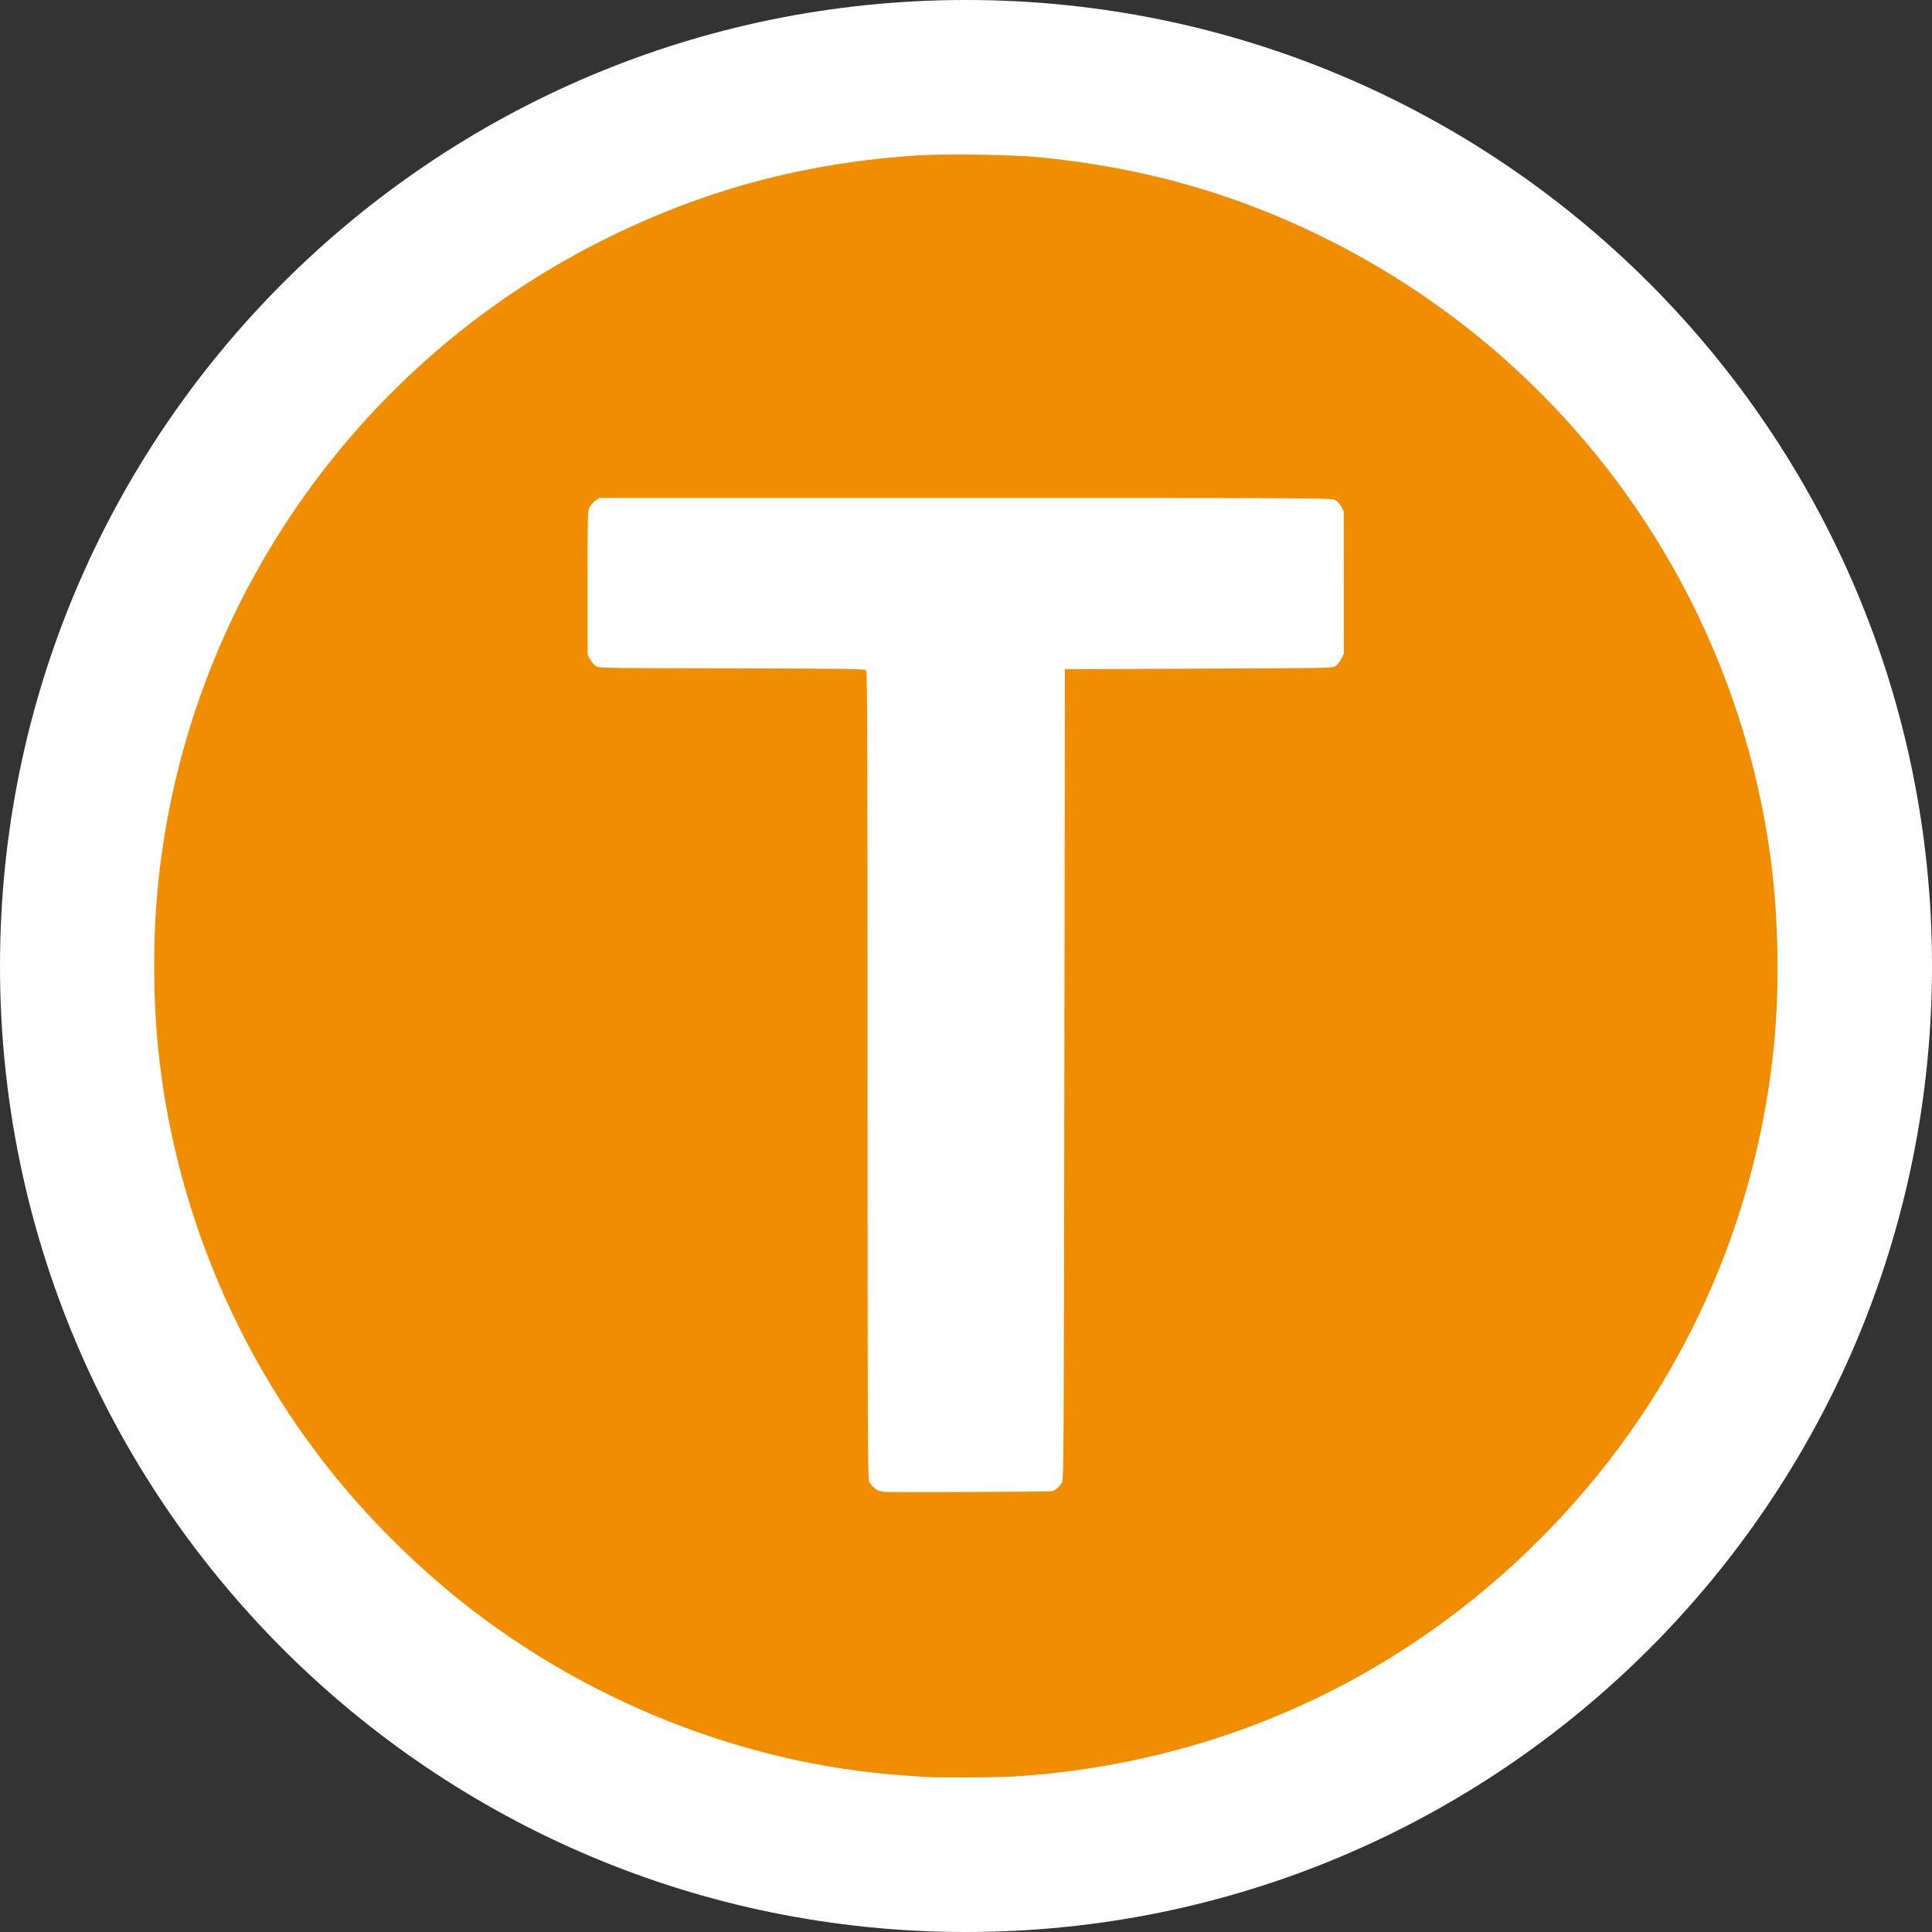 <svg width="250" height="250" viewBox="0 0 250 250" version="1.1" xmlns="http://www.w3.org/2000/svg" xmlns:xlink="http://www.w3.org/1999/xlink">
<rect x="0" y="0" width="250" height="250" fill="#333333" stroke="none"/>
<title>train-selection</title>
<desc>Created using Figma</desc>
<g id="Canvas" transform="translate(1133 1690)">
<g id="train-selection">
<g id="Canvas">
<g id="train selection">
<g id="layer1">
<g id="Ellipse">
<g id="Vector">
<use xlink:href="#path0_fill" transform="translate(-1133 -1690)" fill="#FFFFFF"/>
</g>
<mask id="mask0_alpha" mask-type="alpha">
<g id="mask0 outline ins">
<g id="Vector">
<use xlink:href="#path0_fill" transform="translate(-1133 -1690)" fill="#FFFFFF"/>
</g>
</g>
</mask>
<g id="Group" mask="url(#mask0_alpha)">
<g id="Vector">
<use xlink:href="#path1_fill" transform="translate(-1163 -1720)" fill="#F18D00"/>
</g>
</g>
</g>
<g id="path21">
<g id="Vector">
<use xlink:href="#path2_fill" transform="translate(-1113.05 -1670)" fill="#F18D00"/>
</g>
</g>
</g>
</g>
</g>
</g>
</g>
<defs>
<path id="path0_fill" d="M 250 125C 250 194.036 194.036 250 125 250C 55.964 250 0 194.036 0 125C 0 55.964 55.964 0 125 0C 194.036 0 250 55.964 250 125Z"/>
<path id="path1_fill" d="M 250 155C 250 207.467 207.467 250 155 250L 155 310C 240.604 310 310 240.604 310 155L 250 155ZM 155 250C 102.533 250 60 207.467 60 155L 0 155C 0 240.604 69.396 310 155 310L 155 250ZM 60 155C 60 102.533 102.533 60 155 60L 155 0C 69.396 0 0 69.396 0 155L 60 155ZM 155 60C 207.467 60 250 102.533 250 155L 310 155C 310 69.396 240.604 0 155 0L 155 60Z"/>
<path id="path2_fill" d="M 99.7 209.934C 99.391 209.91 98.156 209.822 96.957 209.738C 76.538 208.31 56.083 200.26 39.738 187.22C 33.54 182.275 27.605 176.339 22.732 170.211C 10.31 154.59 2.556 135.578 0.526 115.765C -0.175 108.918 -0.175 101.088 0.526 94.24C 4.171 58.657 25.925 27.186 57.986 11.114C 71.053 4.564 84.187 1.033 98.923 0.108C 102.358 -0.107 111.133 0.017 114.331 0.326C 128.304 1.677 140.653 5.248 152.739 11.433C 183.467 27.159 204.54 56.851 209.149 90.917C 210.204 98.715 210.359 107.892 209.564 115.625C 207.082 139.791 196.515 161.968 179.263 179.22C 160.898 197.585 137.146 208.28 111.166 209.881C 109.089 210.009 101.135 210.046 99.7 209.934ZM 116.173 172.961C 116.607 172.856 117.188 172.357 117.465 171.852C 117.694 171.433 117.712 168.338 117.778 119.001L 117.849 66.595L 135.178 66.525C 152.375 66.455 152.51 66.452 152.904 66.166C 153.123 66.007 153.447 65.588 153.624 65.236L 153.946 64.594L 153.941 55.395L 153.936 46.196L 153.619 45.579C 153.425 45.203 153.111 44.861 152.811 44.7C 152.336 44.445 150.937 44.437 104.964 44.437L 57.606 44.437L 57.136 44.754C 56.877 44.929 56.535 45.293 56.376 45.563C 56.093 46.046 56.087 46.227 56.087 55.411L 56.087 64.766L 56.413 65.329C 56.593 65.639 56.909 66.019 57.117 66.173C 57.489 66.451 57.742 66.455 74.728 66.49C 90.737 66.524 91.975 66.543 92.139 66.764C 92.28 66.955 92.315 77.54 92.313 119.174C 92.311 164.876 92.337 171.395 92.519 171.746C 92.633 171.967 92.923 172.313 93.164 172.516C 93.573 172.859 93.799 172.952 94.485 173.054C 94.959 173.125 115.866 173.036 116.173 172.961Z"/>
</defs>
</svg>
